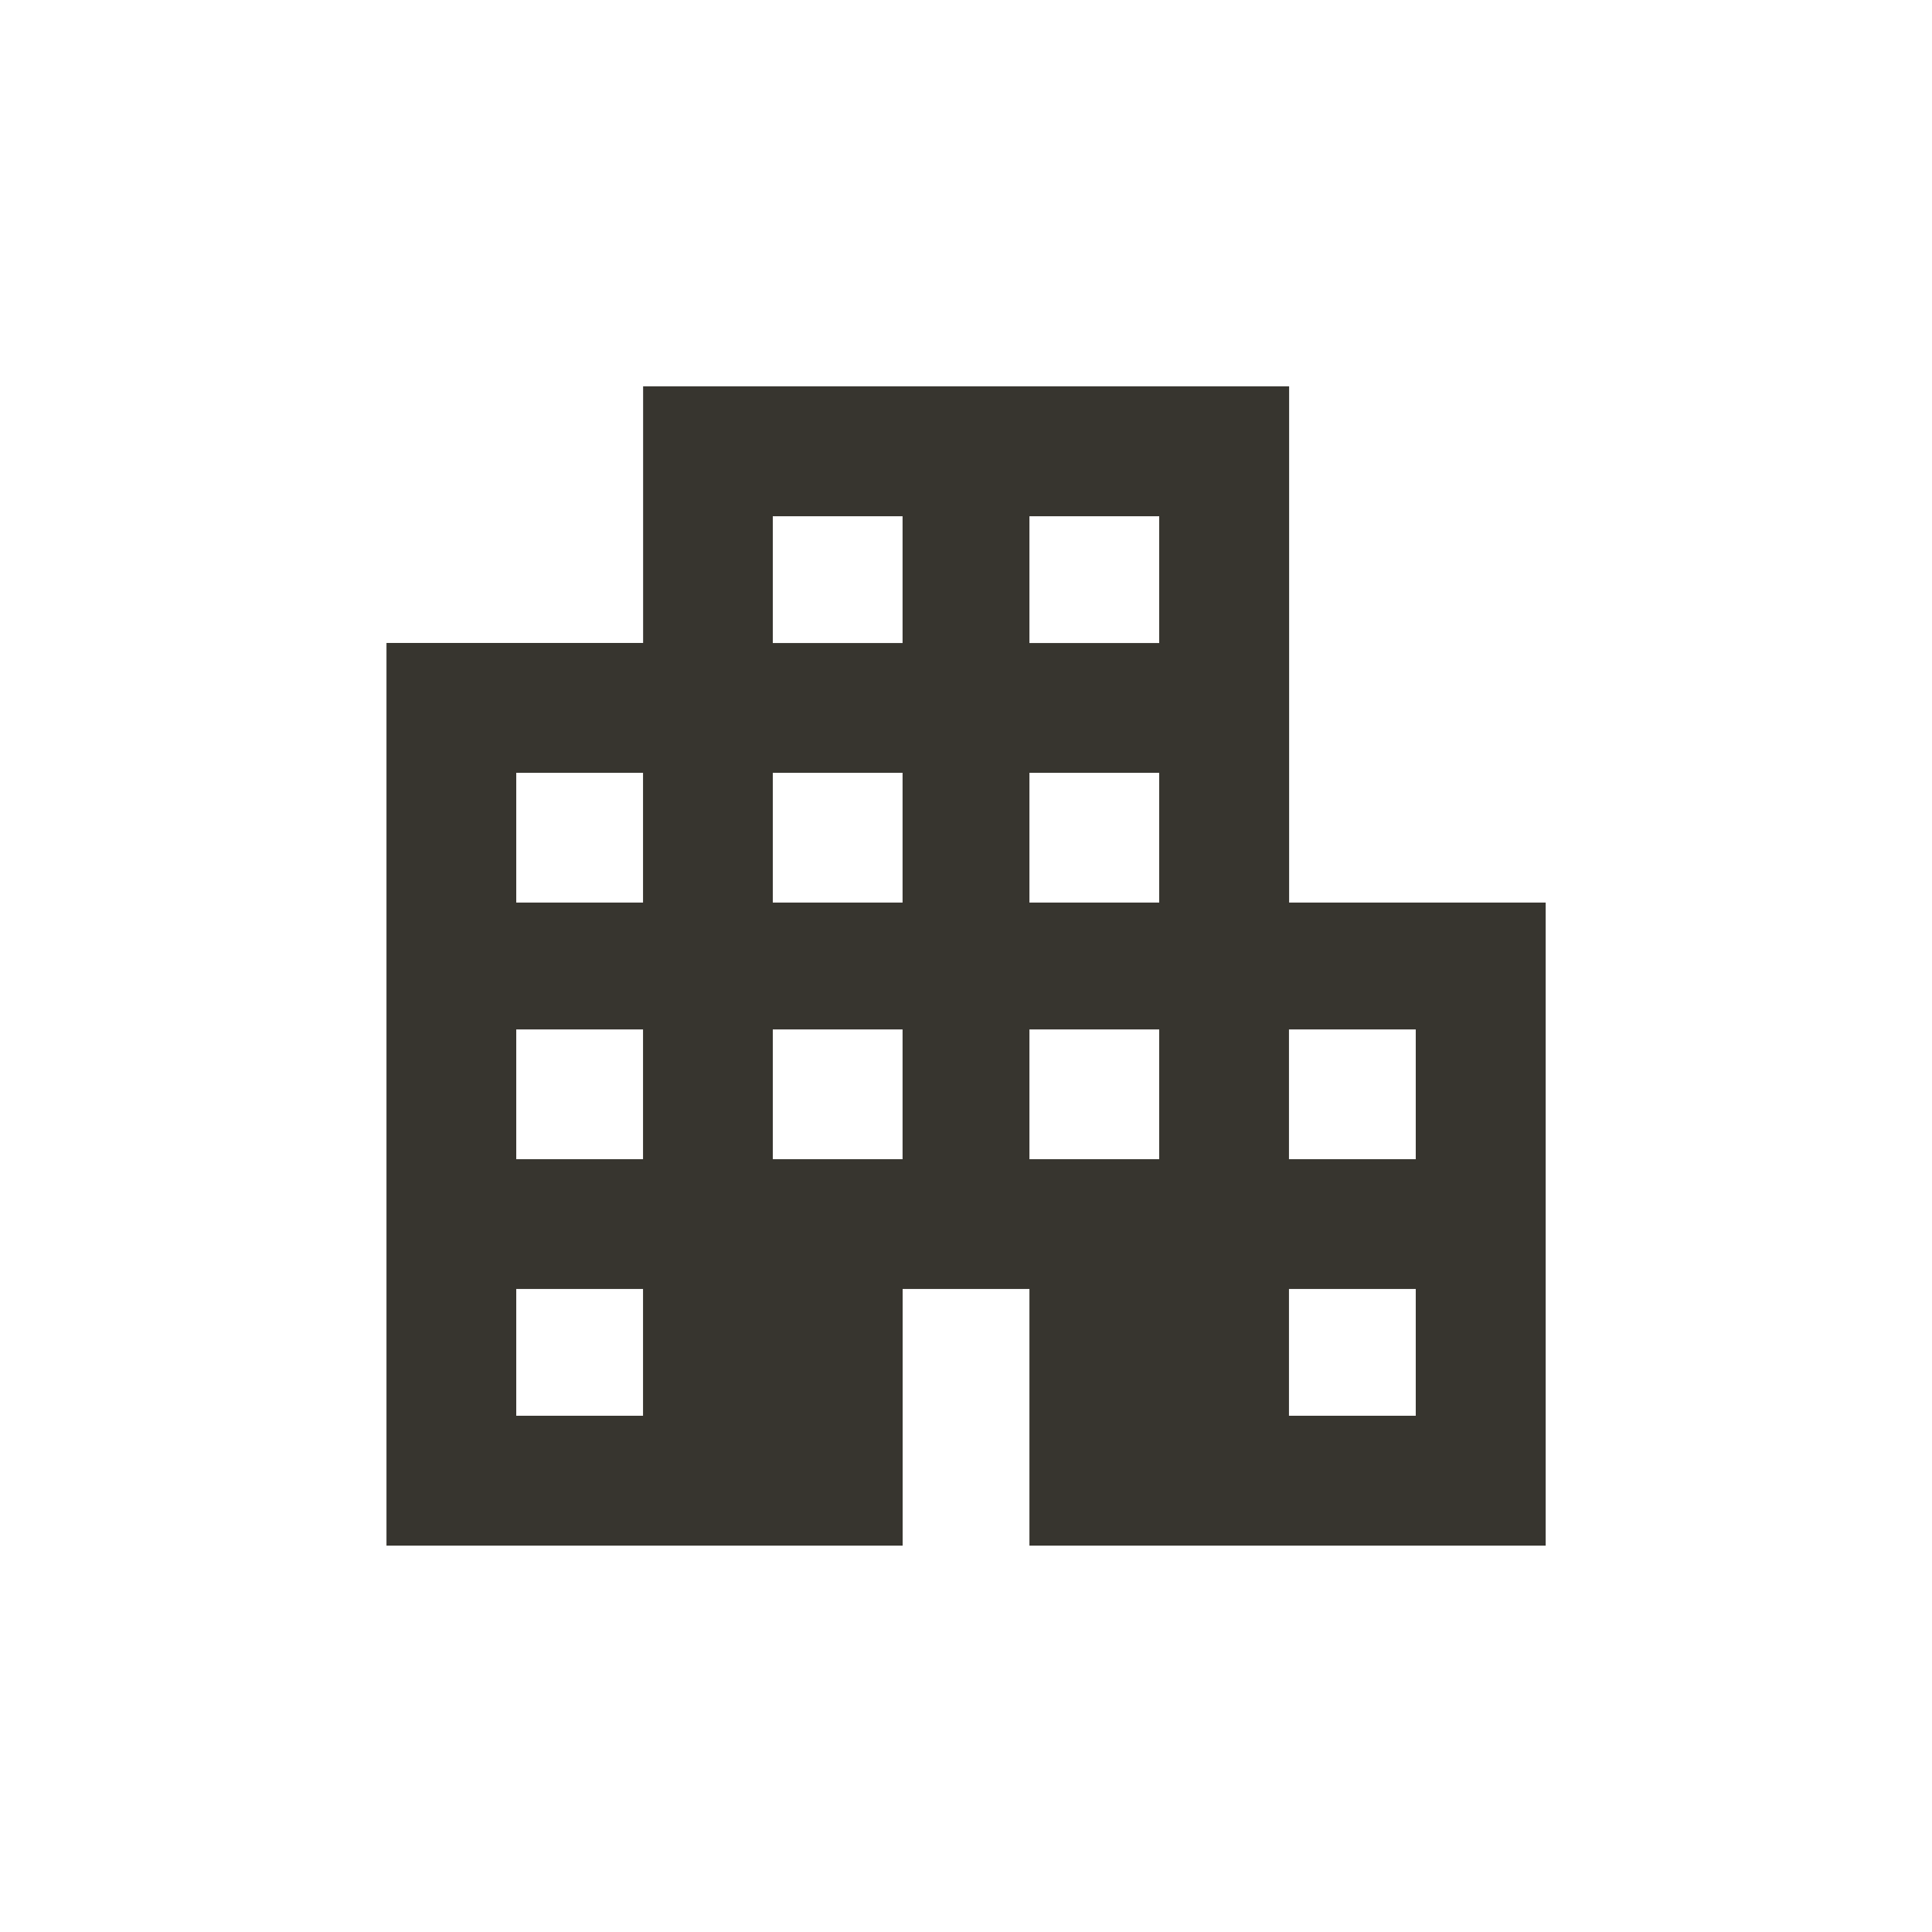<!-- Generated by IcoMoon.io -->
<svg version="1.1" xmlns="http://www.w3.org/2000/svg" width="24" height="24" viewBox="0 0 24 24">
<title>apartment</title>
<path fill="#37352f" d="M17.587 14.4v-1.612h-1.575v1.612h1.575zM17.587 17.587v-1.575h-1.575v1.575h1.575zM14.4 7.988v-1.575h-1.612v1.575h1.612zM14.4 11.212v-1.612h-1.612v1.612h1.612zM14.4 14.4v-1.612h-1.612v1.612h1.612zM11.212 7.988v-1.575h-1.612v1.575h1.612zM11.212 11.212v-1.612h-1.612v1.612h1.612zM11.212 14.4v-1.612h-1.612v1.612h1.612zM7.988 11.212v-1.612h-1.575v1.612h1.575zM7.988 14.4v-1.612h-1.575v1.612h1.575zM7.988 17.587v-1.575h-1.575v1.575h1.575zM16.013 11.212h3.188v7.988h-6.413v-3.188h-1.575v3.188h-6.412v-11.213h3.188v-3.188h8.025v6.413z"></path>
</svg>
